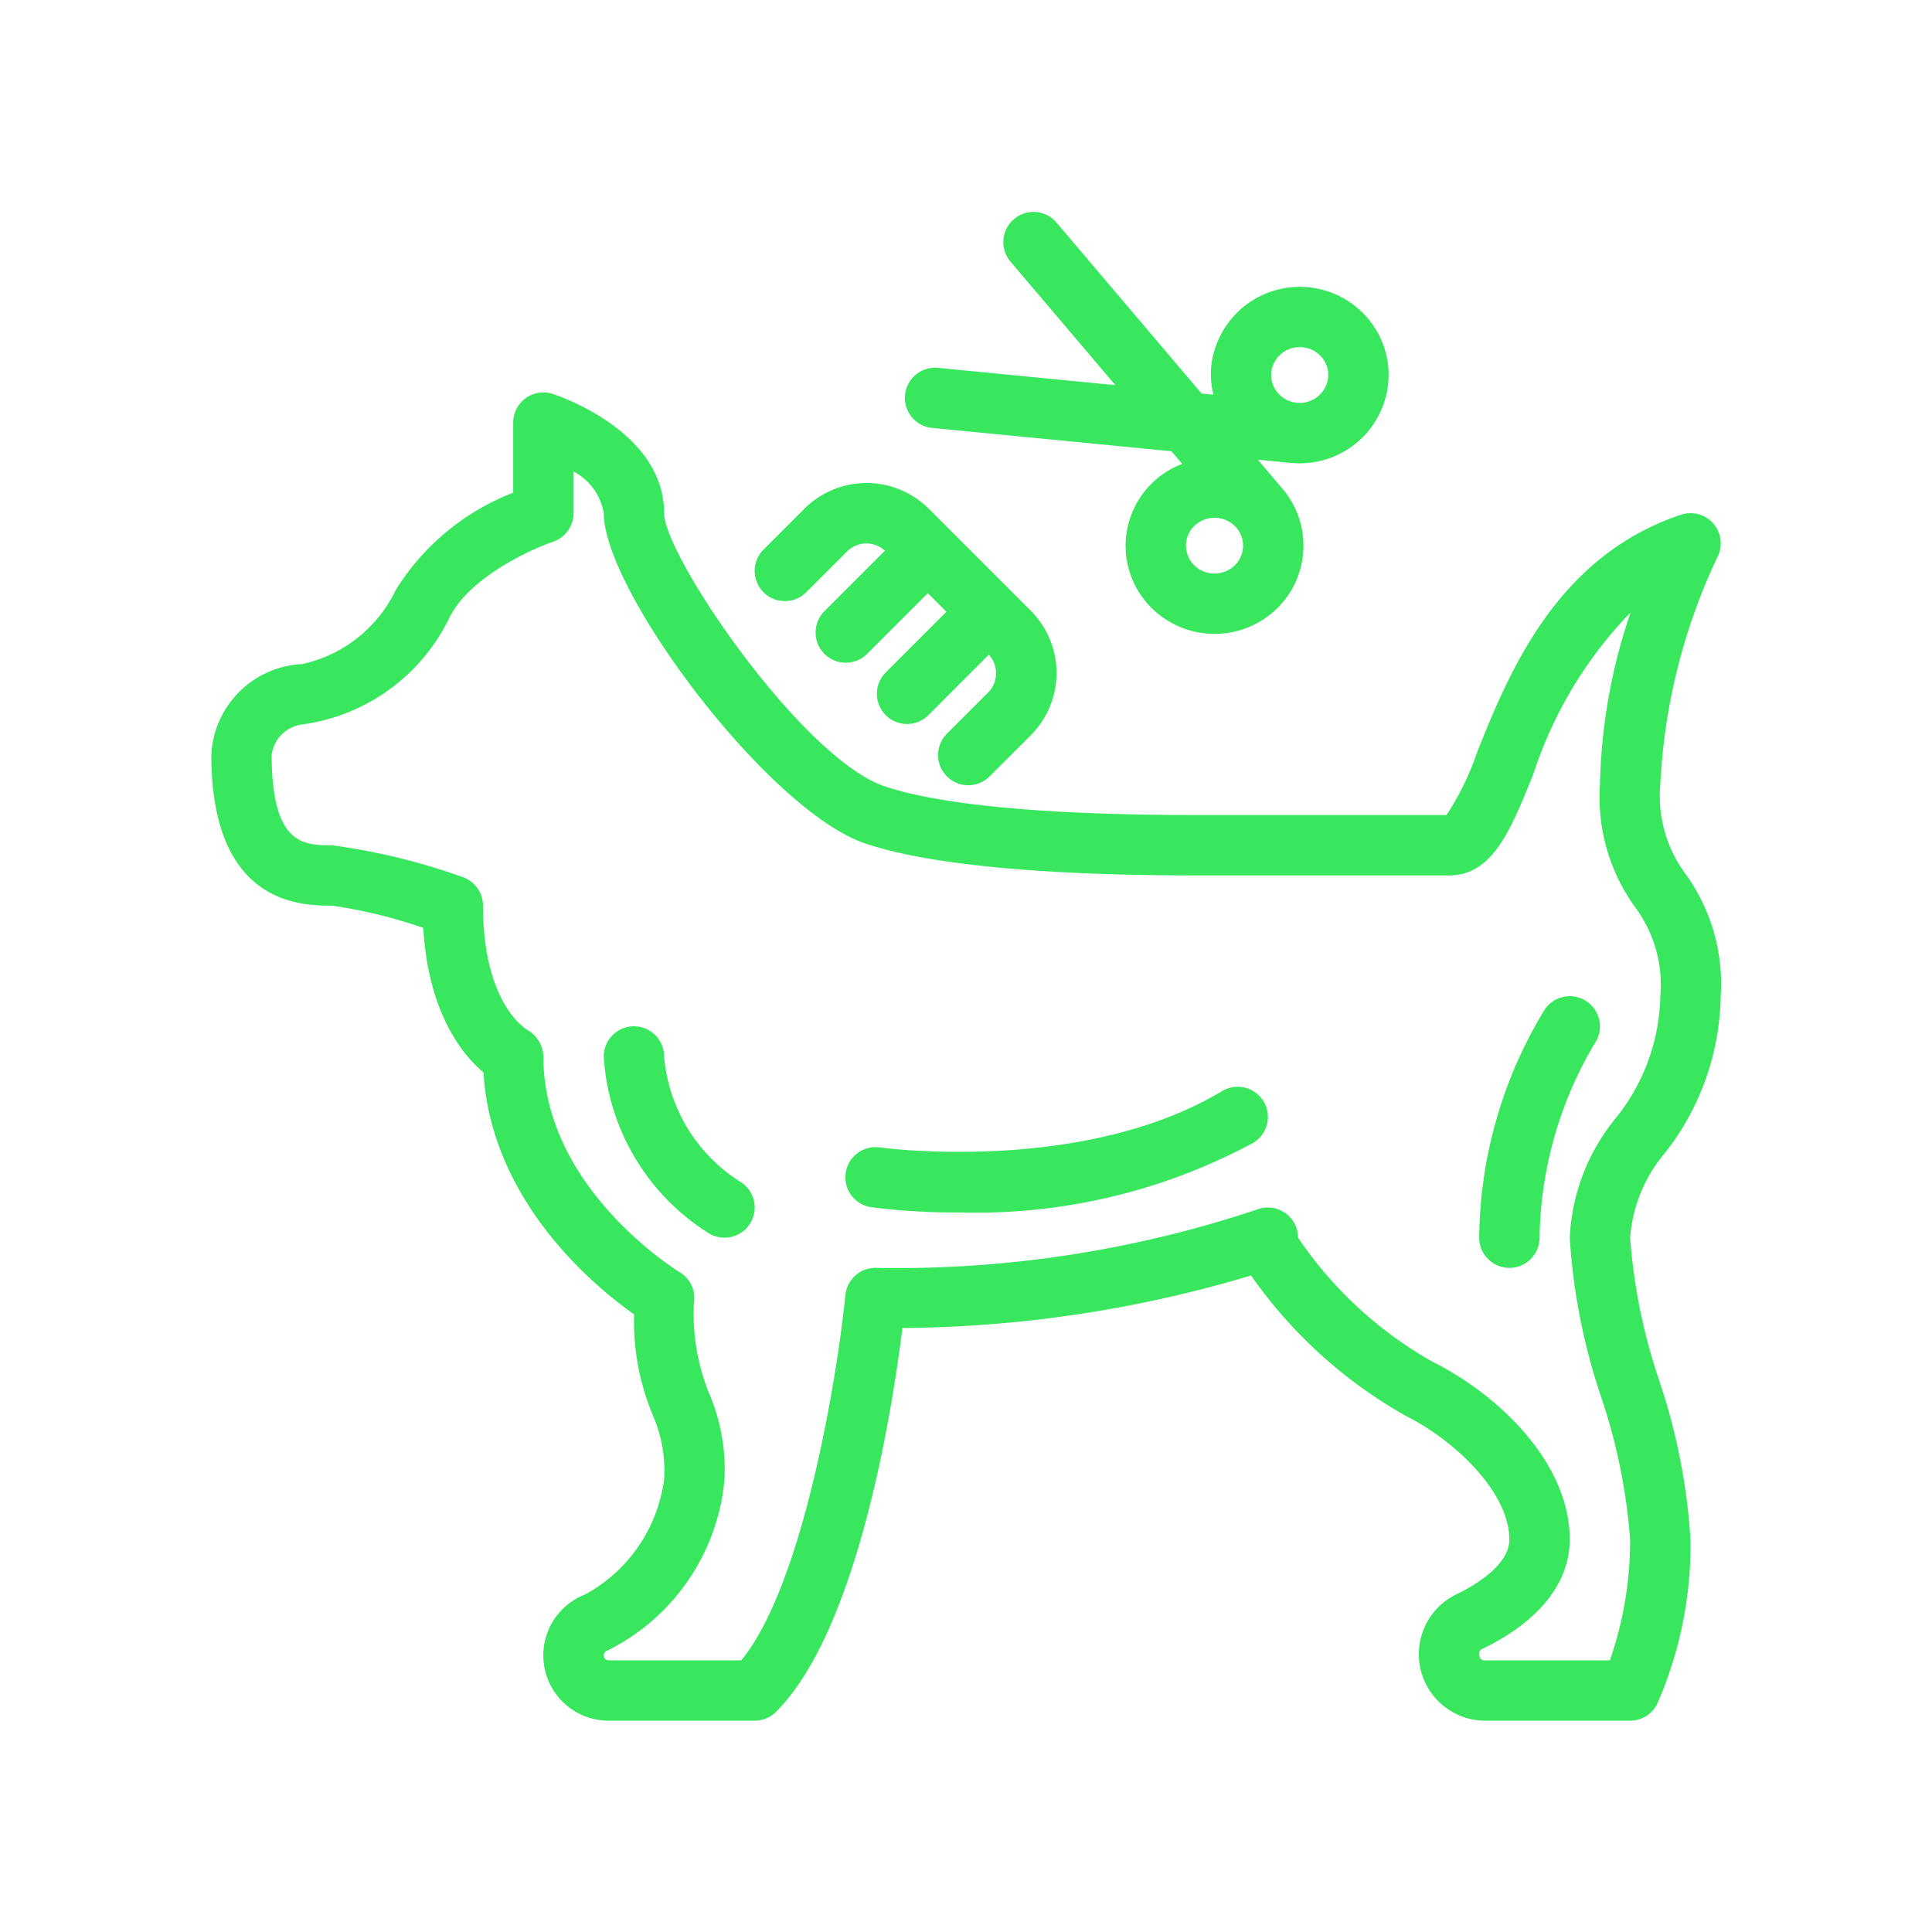 <svg id="SvgjsSvg1114" width="288" height="288" xmlns="http://www.w3.org/2000/svg" version="1.1" xmlns:xlink="http://www.w3.org/1999/xlink" xmlns:svgjs="http://svgjs.com/svgjs"><defs id="SvgjsDefs1115"></defs><g id="SvgjsG1116" transform="matrix(1,0,0,1,0,0)"><svg xmlns="http://www.w3.org/2000/svg" viewBox="0 0 64 64" width="288" height="288"><g data-name="01. Logo" fill="#39e75f" class="color000 svgShape"><path d="M57,33a6.21,6.21,0,0,0-1.168-4.055A4.306,4.306,0,0,1,55,26a19.812,19.812,0,0,1,1.895-7.553,1,1,0,0,0-1.211-1.396c-4.141,1.38-5.708,5.269-6.744,7.842A9.104,9.104,0,0,1,47.916,27H40c-1.938,0-7.838,0-10.684-.949C26.576,25.138,22,18.408,22,17c0-2.645-3.307-3.823-3.684-3.949A1.001,1.001,0,0,0,17,14v2.321a7.955,7.955,0,0,0-3.895,3.232A4.491,4.491,0,0,1,10,22a3.16,3.16,0,0,0-3,3c0,5,3.011,5,4,5a16.627,16.627,0,0,1,3.021.736c.169,2.824,1.295,4.201,1.995,4.791.264,4.294,3.699,7.104,4.99,8.014a8.063,8.063,0,0,0,.621,3.344A4.579,4.579,0,0,1,22,49a5.098,5.098,0,0,1-2.615,3.818A2.163,2.163,0,0,0,20.16,57H25a1,1,0,0,0,.707-.293c2.72-2.719,3.855-10.046,4.187-12.715a41.184,41.184,0,0,0,11.548-1.739,15.614,15.614,0,0,0,5.111,4.642C48.224,47.73,50,49.453,50,51c0,.876-1.233,1.563-1.763,1.818A2.203,2.203,0,0,0,49.16,57H54a1.0 1,0,0,0,.895-.553A13.11,13.11,0,0,0,56,51a20.446,20.446,0,0,0-1.039-5.275A19.17,19.17,0,0,1,54,41a4.929,4.929,0,0,1,1.169-2.827A8.605,8.605,0,0,0,57,33ZM49.16,55C49.072,55,49,54.928,49,54.771a.167.167,0,0,1,.103-.149C50.971,53.724,52,52.438,52,51c0-2.5-2.287-4.761-4.553-5.895A13.217,13.217,0,0,1,43,41a1,1,0,0,0-1.37-.929A37.656,37.656,0,0,1,29,42a1,1,0,0,0-.995.9C27.747,45.477,26.638,52.456,24.557,55H20.16A.162.162,0,0,1,20,54.834a.173.173,0,0,1,.118-.155A7.028,7.028,0,0,0,24,49a6.443,6.443,0,0,0-.52-2.868A6.956,6.956,0,0,1,23,43a1.0 1,0,0,0-.485-.857C22.469,42.115,18,39.383,18,35a1.047,1.047,0,0,0-.529-.882C17.411,34.084,16,33.239,16,30a1,1,0,0,0-.684-.949A21.29,21.29,0,0,0,11,28c-.938,0-2,0-2-3a1.17,1.17,0,0,1,1-1,6.361,6.361,0,0,0,4.895-3.553c.664-1.327,2.696-2.254,3.423-2.499A1.002,1.002,0,0,0,19,17V15.62A1.911,1.911,0,0,1,20,17c0,2.564,5.452,9.871,8.684,10.949C31.838,29,37.981,29,40,29h8c1.441,0,2.038-1.482,2.794-3.359a13.845,13.845,0,0,1,3.22-5.352A18.863,18.863,0,0,0,53,26a6.21,6.21,0,0,0,1.168,4.055A4.306,4.306,0,0,1,55,33a6.636,6.636,0,0,1-1.491,4.058A6.718,6.718,0,0,0,52,41a20.446,20.446,0,0,0,1.039,5.275A19.17,19.17,0,0,1,54,51a12.05,12.05,0,0,1-.671,4Z" fill="#39e75f" class="color000 svgShape"></path><path d="M40.485 36.143C35.859 38.919 29.208 38.02 29.141 38.01a1 1 0 0 0-.282 1.98 22.366 22.366 0 0 0 2.941.175 19.389 19.389 0 0 0 9.715-2.307 1 1 0 1 0-1.029-1.715zM52.555 33.168a.999.999 0 0 0-1.387.277A14.779 14.779 0 0 0 49 41a1 1 0 0 0 2 0 12.954 12.954 0 0 1 1.833-6.447A1.0 1 0 0 0 52.555 33.168zM22 35L22 34.994A1 1 0 0 0 20 35a7.443 7.443 0 0 0 3.445 5.832A1 1 0 1 0 24.555 39.168 5.449 5.449 0 0 1 22 35zM42.796 15.336l.003.001c.023.002.046.002.069.003l.018.001 0-0c.057.003.113.007.169.007a2.942 2.942 0 0 0 2.933-2.668 2.893 2.893 0 0 0-.671-2.127 2.952 2.952 0 0 0-5.197 1.617 2.89 2.89 0 0 0 .075.905l-.39-.038L34.981 7.353A1.0 1 0 0 0 33.457 8.647l3.49 4.111L31.097 12.188a1.0 1 0 1 0-.194 1.99l7.903.77.356.42A2.898 2.898 0 0 0 37.981 19.96a2.965 2.965 0 0 0 4.142.359 2.909 2.909 0 0 0 .363-4.126l-.82-.966 1.123.109zm-1.621 2.818a.909.909 0 0 1-.33.625.96.96 0 0 1-1.34-.114v-0a.908.908 0 0 1 .116-1.293.96.96 0 0 1 1.34.114A.904.904 0 0 1 41.175 18.155zm1.149-5.145a.904.904 0 0 1-.211-.665.938.938 0 0 1 .941-.844c.028 0 .056.001.084.003a.946.946 0 0 1 .648.334.906.906 0 0 1 .211.665.946.946 0 0 1-1.025.841l-.001-0A.945.945 0 0 1 42.324 13.01zM32.733 22.94l-1.353 1.353A1.0 1 0 1 0 32.794 25.707l1.354-1.353a2.918 2.918 0 0 0-0-4.12l-3.382-3.382a2.918 2.918 0 0 0-4.12 0l-1.353 1.353A1.0 1 0 1 0 26.707 19.62l1.353-1.353a.91.91 0 0 1 1.255-.025l-1.992 1.992a1.0 1 0 1 0 1.414 1.414l1.999-1.998.615.615-1.998 1.999a1.0 1 0 1 0 1.414 1.414L32.757 21.686A.91.91 0 0 1 32.733 22.94z" fill="#39e75f" class="color000 svgShape"></path></g></svg></g></svg>